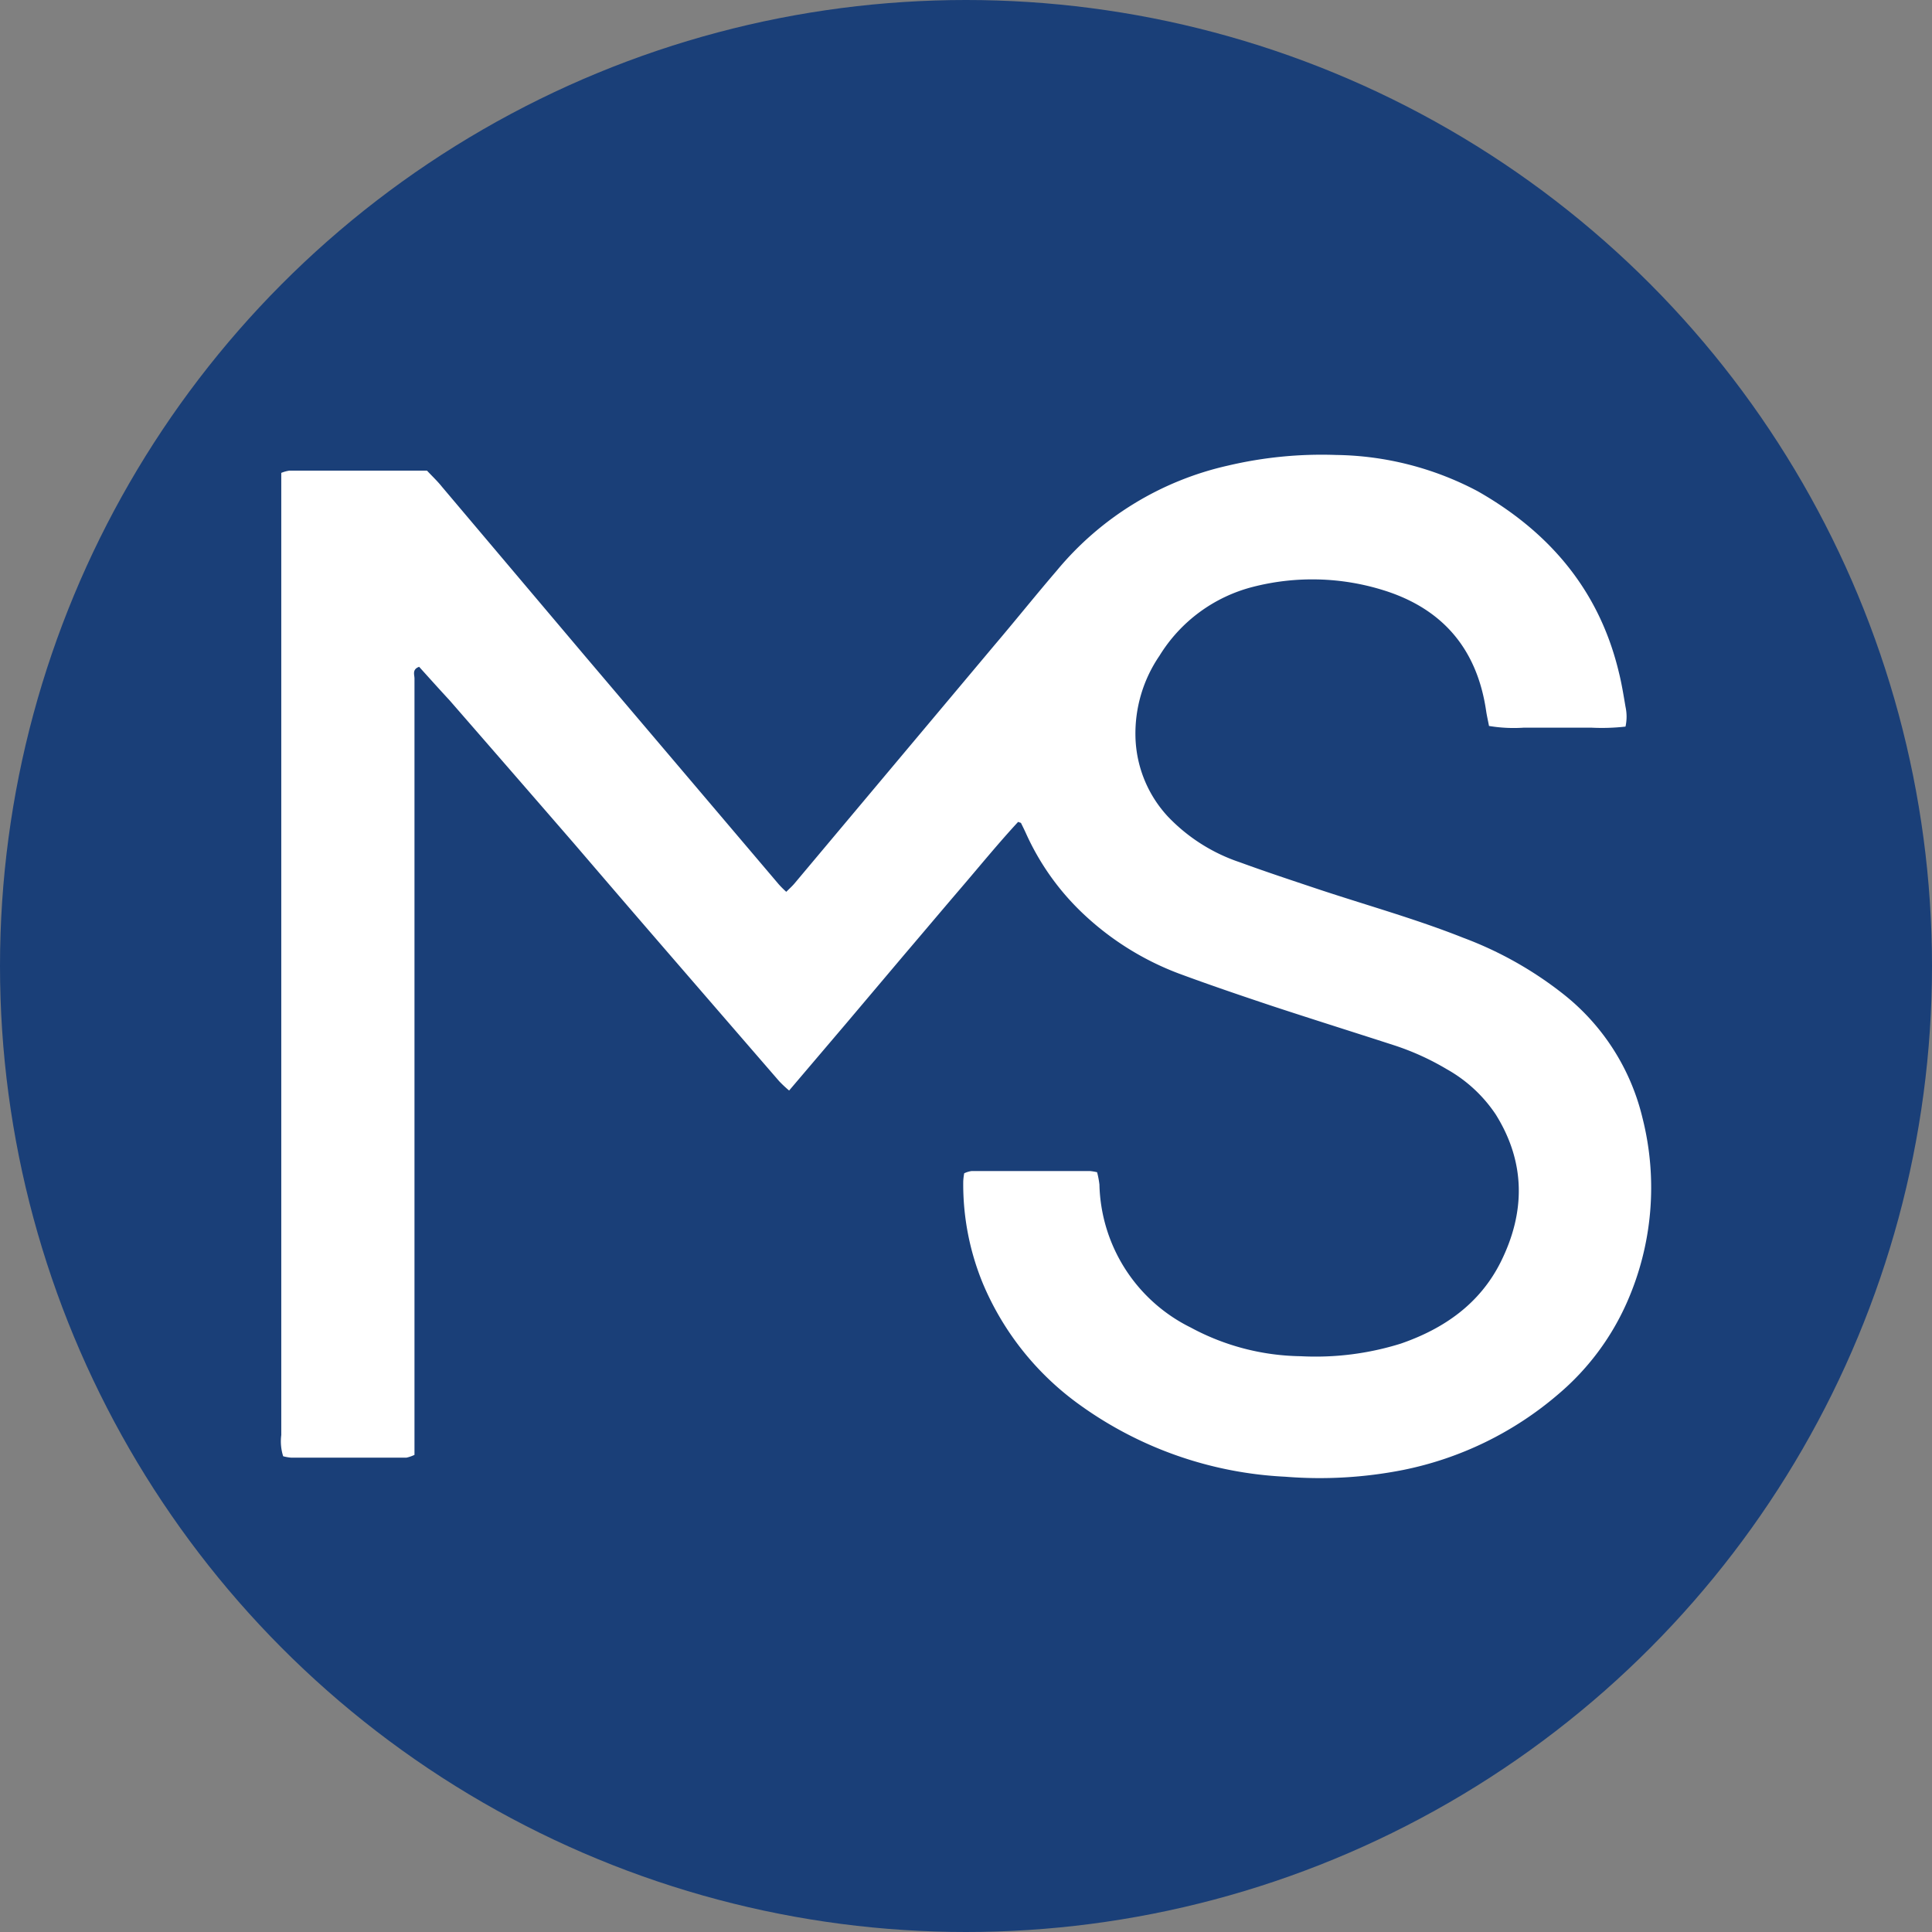 <svg id="Ebene_1" data-name="Ebene 1" xmlns="http://www.w3.org/2000/svg" viewBox="0 0 182.3 182.3"><rect x="0" y="0" width="182.3" height="182.3" fill="#808080" stroke="none"/><defs><style>.cls-1{fill:#1a3f78;}.cls-2{fill:#fff;}</style></defs><circle class="cls-1" cx="91.15" cy="91.15" r="91.15"/><path class="cls-2" d="M426.09,284.07c-1.85,2-3.58,4.12-5.37,6.21s-3.59,4.23-5.39,6.34L409.94,303l-5.46,6.42a11.73,11.73,0,0,1-.93-.87q-5.69-6.57-11.36-13.13c-2.68-3.1-5.35-6.21-8-9.3q-5.86-6.76-11.74-13.51c-1-1.08-1.94-2.13-2.88-3.17-.68.24-.44.74-.44,1.1q0,12.66,0,25.32v47.94a3.54,3.54,0,0,1-.75.26H357.47a4.34,4.34,0,0,1-.73-.13,4.64,4.64,0,0,1-.18-2q0-11.4,0-22.79v-68a3.35,3.35,0,0,1,.75-.21c4.28,0,8.56,0,13,0,.45.48,1,1,1.42,1.53l13.52,16,18.25,21.5a9.44,9.44,0,0,0,.71.71c.29-.29.55-.52.77-.78l18.83-22.44c2-2.35,3.91-4.74,5.91-7.07a29.31,29.31,0,0,1,16.18-9.93,38.59,38.59,0,0,1,10.21-1,29.31,29.31,0,0,1,13.34,3.42c6.81,3.87,11.51,9.41,13.34,17.16.25,1,.43,2.12.61,3.18a4.39,4.39,0,0,1,0,1.87,19.75,19.75,0,0,1-3.25.1c-1.09,0-2.17,0-3.26,0s-2.05,0-3.07,0a14.19,14.19,0,0,1-3.3-.16c-.09-.48-.2-.94-.27-1.41-.85-5.83-4.09-9.66-9.7-11.4a22.53,22.53,0,0,0-12.32-.31,14.59,14.59,0,0,0-8.8,6.49,13,13,0,0,0-2.27,7.67,11.47,11.47,0,0,0,3.07,7.52,16.71,16.71,0,0,0,6.8,4.31c2.43.89,4.89,1.7,7.34,2.52,4.57,1.52,9.22,2.81,13.7,4.59a34.93,34.93,0,0,1,9.55,5.39A21.13,21.13,0,0,1,485,312a26.78,26.78,0,0,1-1.5,17.49,24.08,24.08,0,0,1-6.46,8.6,32.24,32.24,0,0,1-14.61,7.13,40.58,40.58,0,0,1-11.15.64,36.14,36.14,0,0,1-19.35-6.76,26.94,26.94,0,0,1-9.15-11.43,24.52,24.52,0,0,1-1.87-9.69,5.82,5.82,0,0,1,.09-.75,2.4,2.4,0,0,1,.68-.21c3.74,0,7.48,0,11.21,0a4.6,4.6,0,0,1,.65.11,8.5,8.5,0,0,1,.22,1.16,15.44,15.44,0,0,0,8.61,13.49,22.44,22.44,0,0,0,10.38,2.71,26.94,26.94,0,0,0,9.45-1.19c4.08-1.41,7.45-3.76,9.42-7.69,2.34-4.69,2.37-9.4-.47-13.94a13.45,13.45,0,0,0-4.61-4.26,24.61,24.61,0,0,0-5.1-2.3c-3.77-1.22-7.56-2.41-11.33-3.65-3-1-5.94-2-8.86-3.08a27,27,0,0,1-9-5.62,23.94,23.94,0,0,1-5.35-7.45c-.17-.38-.35-.75-.54-1.13C426.34,284.15,426.25,284.14,426.09,284.07Z" transform="translate(-330.02 -206.52)"/></svg>